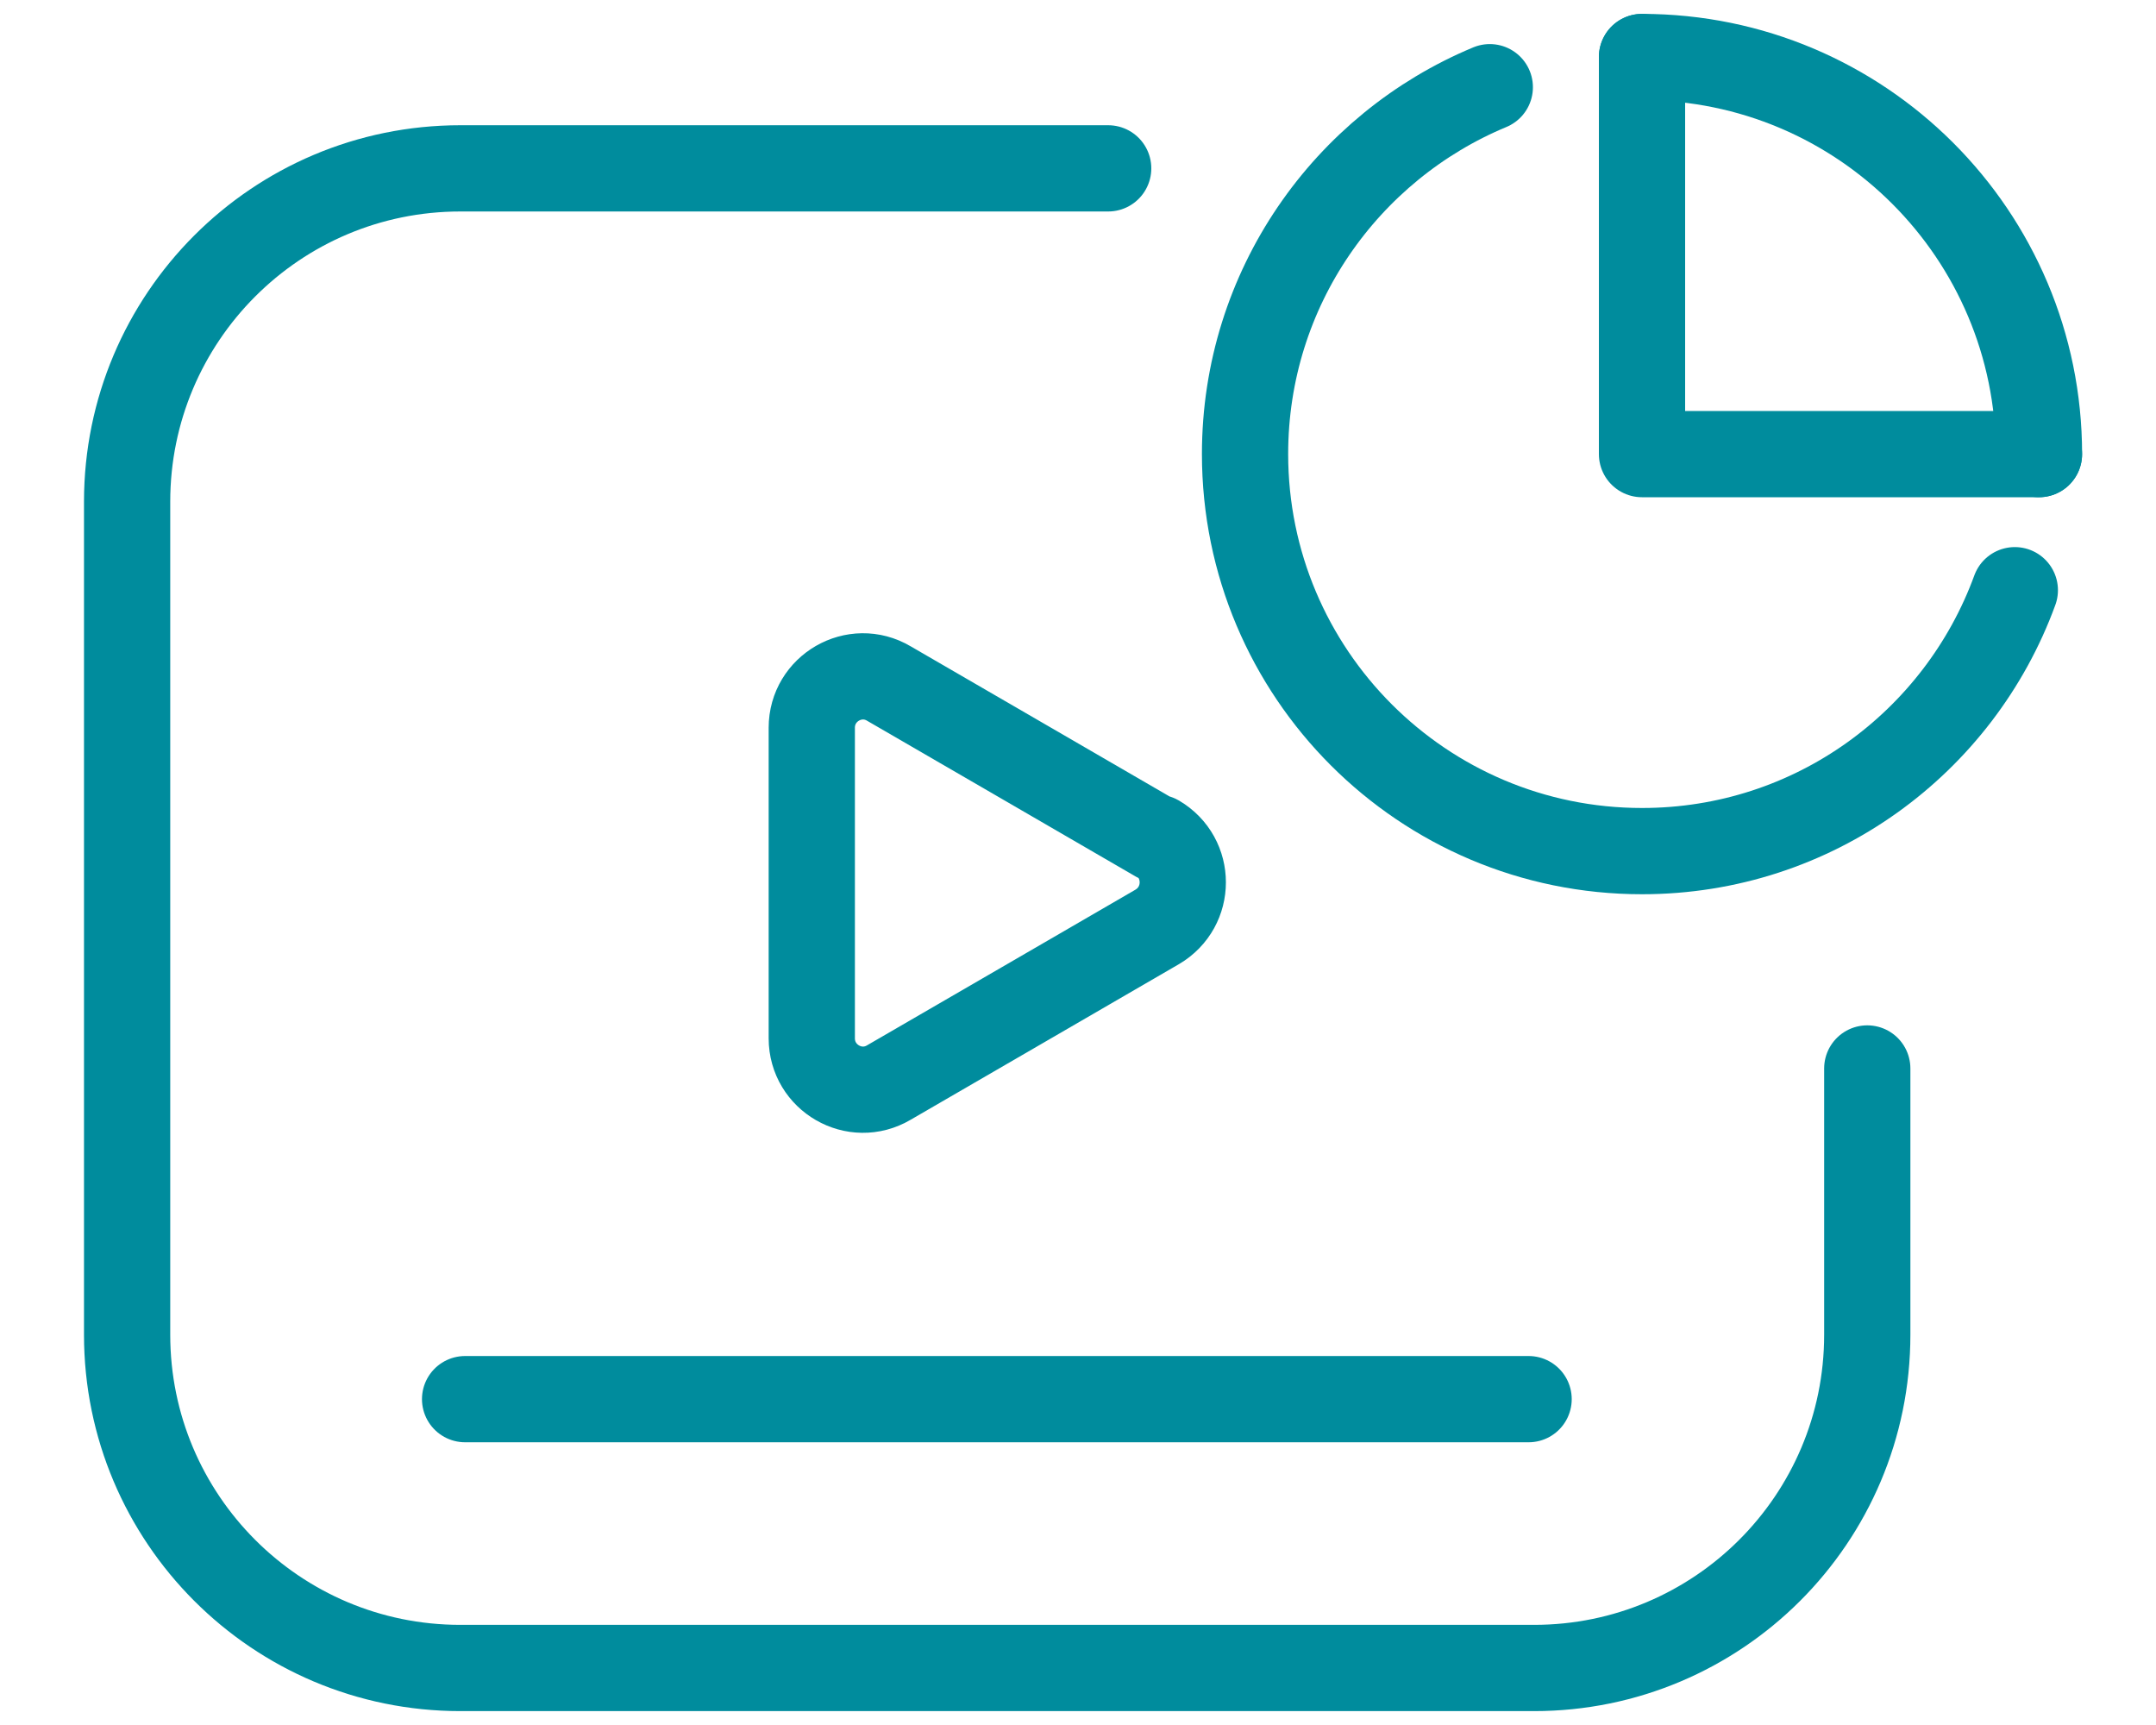 <svg width="25" height="20" viewBox="0 0 25 20" fill="none" xmlns="http://www.w3.org/2000/svg">
<g clip-path="url(#clip0_0_18870)">
<path d="M17.275 1.011C15.611 1.703 14.437 3.344 14.437 5.264C14.437 7.807 16.497 9.868 19.04 9.868C21.031 9.868 22.718 8.608 23.363 6.843" stroke="#008C9D" stroke-linecap="round" stroke-linejoin="round"/>
<path d="M23.643 5.265C23.643 2.722 21.583 0.661 19.04 0.661" stroke="#008C9D" stroke-linecap="round" stroke-linejoin="round"/>
<path d="M23.643 5.265H19.04V0.661" stroke="#008C9D" stroke-linecap="round" stroke-linejoin="round"/>
<path d="M13.418 9.713C13.814 9.946 13.814 10.514 13.418 10.747L11.863 11.649L10.307 12.551C9.911 12.785 9.413 12.497 9.413 12.038V8.438C9.413 7.979 9.911 7.691 10.307 7.925L11.863 8.827L13.418 9.729V9.713Z" stroke="#008C9D" stroke-linecap="round" stroke-linejoin="round"/>
<path d="M12.85 1.952H5.338C3.2 1.952 1.474 3.686 1.474 5.817V15.475C1.474 17.605 3.2 19.339 5.338 19.339H17.788C19.918 19.339 21.652 17.613 21.652 15.475V12.388" stroke="#008C9D" stroke-linecap="round" stroke-linejoin="round"/>
<path d="M5.393 16.222H17.725" stroke="#008C9D" stroke-linecap="round" stroke-linejoin="round"/>
</g>
<defs>
<clipPath id="clip0_0_18870">
<rect width="23.491" height="20" fill="white" transform="translate(0.812)"/>
</clipPath>
</defs>
</svg>
